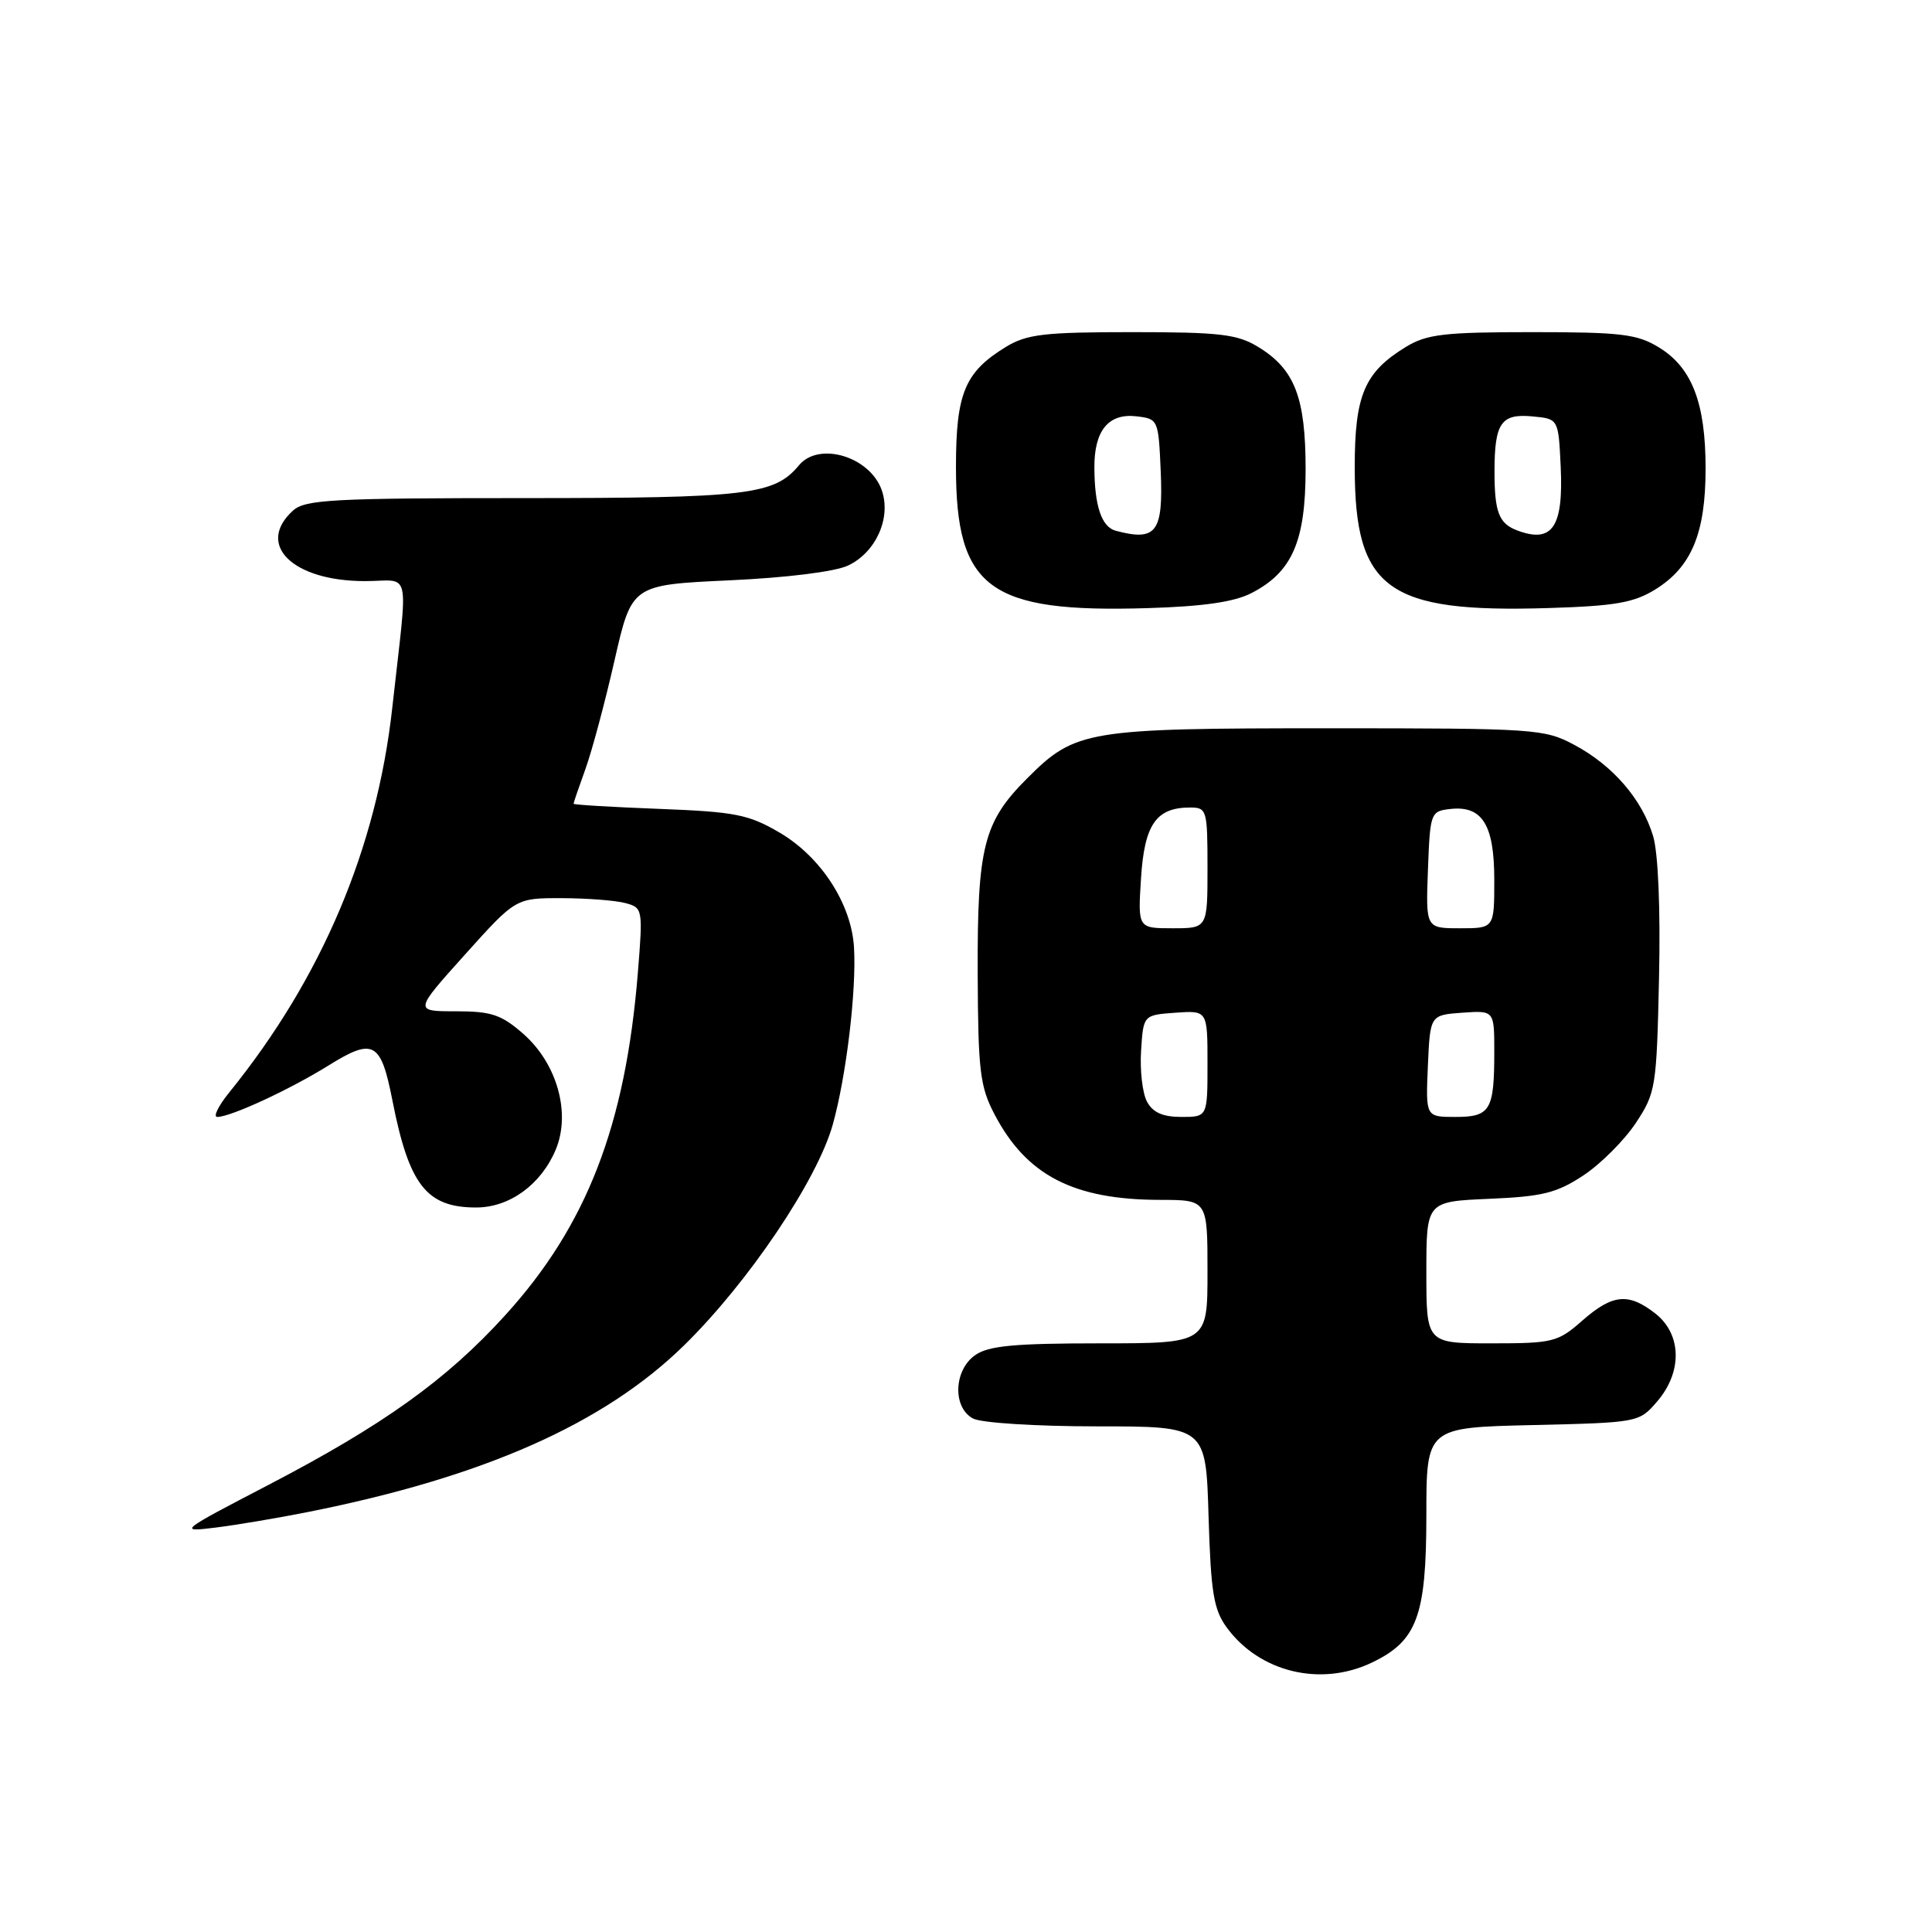 <?xml version="1.0" encoding="UTF-8" standalone="no"?>
<!DOCTYPE svg PUBLIC "-//W3C//DTD SVG 1.1//EN" "http://www.w3.org/Graphics/SVG/1.1/DTD/svg11.dtd" >
<svg xmlns="http://www.w3.org/2000/svg" xmlns:xlink="http://www.w3.org/1999/xlink" version="1.1" viewBox="0 0 256 256">
 <g >
 <path fill="currentColor"
d=" M 181.72 220.33 C 187.77 217.46 188.99 214.18 189.00 200.83 C 189.00 189.15 189.00 189.15 203.09 188.83 C 217.12 188.50 217.19 188.49 219.59 185.69 C 222.94 181.80 222.84 176.81 219.37 174.07 C 215.79 171.26 213.68 171.46 209.65 175.00 C 206.42 177.84 205.77 178.00 197.62 178.00 C 189.00 178.00 189.00 178.00 189.00 168.60 C 189.00 159.21 189.00 159.21 197.32 158.85 C 204.40 158.55 206.28 158.08 209.82 155.74 C 212.11 154.22 215.22 151.11 216.74 148.82 C 219.40 144.81 219.51 144.10 219.83 129.58 C 220.03 120.46 219.72 113.04 219.05 110.80 C 217.60 105.93 213.72 101.43 208.62 98.71 C 204.65 96.58 203.47 96.50 176.00 96.50 C 143.98 96.50 142.49 96.75 136.12 103.12 C 130.32 108.91 129.49 112.19 129.55 129.00 C 129.60 141.84 129.85 143.97 131.76 147.62 C 136.00 155.75 142.25 158.98 153.75 158.99 C 160.00 159.00 160.00 159.00 160.00 168.50 C 160.00 178.00 160.00 178.00 145.72 178.00 C 134.42 178.00 130.98 178.32 129.22 179.56 C 126.37 181.55 126.20 186.50 128.93 187.96 C 130.01 188.54 137.27 189.00 145.33 189.00 C 159.79 189.00 159.79 189.00 160.14 200.93 C 160.45 211.07 160.81 213.28 162.57 215.68 C 166.90 221.57 174.96 223.53 181.72 220.33 Z  M 40.85 200.34 C 64.11 195.71 80.02 188.66 90.63 178.28 C 99.15 169.94 108.30 156.36 110.35 149.00 C 112.14 142.59 113.50 131.22 113.16 125.52 C 112.81 119.76 108.78 113.54 103.31 110.33 C 99.18 107.91 97.43 107.57 87.33 107.18 C 81.10 106.94 76.00 106.64 76.00 106.50 C 76.00 106.36 76.71 104.28 77.58 101.88 C 78.45 99.47 80.18 93.00 81.43 87.50 C 83.71 77.50 83.71 77.50 96.60 76.90 C 104.27 76.55 110.67 75.75 112.39 74.93 C 116.08 73.17 118.11 68.61 116.84 64.96 C 115.28 60.50 108.52 58.46 105.87 61.65 C 102.61 65.58 99.11 66.00 69.36 66.00 C 44.06 66.00 40.44 66.20 38.83 67.65 C 33.84 72.17 38.77 77.00 48.36 77.00 C 54.57 77.00 54.09 74.75 51.98 93.77 C 49.92 112.42 42.61 129.65 30.38 144.75 C 28.93 146.54 28.21 148.00 28.79 148.00 C 30.57 148.00 38.41 144.37 43.55 141.17 C 49.49 137.48 50.47 138.02 52.00 145.83 C 54.20 157.03 56.52 160.00 63.09 160.00 C 67.52 160.00 71.70 156.96 73.64 152.33 C 75.66 147.49 73.82 140.93 69.35 137.00 C 66.43 134.44 65.12 134.00 60.39 134.00 C 54.86 134.00 54.86 134.00 61.60 126.50 C 68.34 119.00 68.34 119.00 74.42 119.01 C 77.76 119.02 81.56 119.31 82.86 119.66 C 85.17 120.28 85.20 120.44 84.52 128.89 C 82.88 149.13 77.76 162.37 66.95 174.27 C 59.18 182.83 50.78 188.84 35.55 196.77 C 23.75 202.91 23.60 203.02 28.50 202.42 C 31.25 202.08 36.81 201.15 40.85 200.34 Z  M 165.84 78.58 C 171.22 75.80 172.99 71.75 173.00 62.20 C 173.00 52.65 171.56 48.92 166.70 45.96 C 163.94 44.28 161.63 44.01 150.00 44.01 C 138.38 44.01 136.06 44.28 133.30 45.96 C 127.84 49.29 126.67 52.11 126.67 61.89 C 126.67 77.99 131.05 81.22 152.05 80.58 C 159.45 80.36 163.57 79.76 165.84 78.58 Z  M 219.33 78.11 C 224.14 75.13 226.00 70.66 226.00 62.07 C 226.00 53.38 224.19 48.70 219.81 46.03 C 216.92 44.26 214.78 44.01 203.00 44.01 C 191.38 44.01 189.06 44.28 186.30 45.96 C 180.79 49.32 179.50 52.36 179.51 61.96 C 179.52 78.11 183.82 81.23 205.18 80.57 C 213.98 80.30 216.48 79.87 219.33 78.11 Z  M 151.98 145.97 C 151.38 144.85 151.03 141.81 151.20 139.22 C 151.50 134.50 151.50 134.50 155.75 134.19 C 160.00 133.89 160.00 133.89 160.00 140.94 C 160.00 148.00 160.00 148.00 156.54 148.00 C 154.07 148.00 152.75 147.41 151.98 145.97 Z  M 189.20 141.25 C 189.50 134.50 189.50 134.50 193.75 134.19 C 198.00 133.89 198.00 133.89 198.00 139.36 C 198.00 147.12 197.48 148.00 192.85 148.00 C 188.91 148.00 188.91 148.00 189.20 141.25 Z  M 151.19 116.38 C 151.64 109.24 153.20 107.00 157.69 107.00 C 159.91 107.00 160.00 107.31 160.00 115.00 C 160.00 123.00 160.00 123.00 155.38 123.00 C 150.77 123.00 150.77 123.00 151.19 116.38 Z  M 189.21 115.25 C 189.49 107.72 189.57 107.49 192.12 107.20 C 196.40 106.70 198.00 109.26 198.00 116.57 C 198.00 123.00 198.00 123.00 193.46 123.00 C 188.92 123.00 188.92 123.00 189.21 115.25 Z  M 147.85 70.33 C 145.97 69.83 145.03 67.07 145.01 61.94 C 144.99 57.05 146.88 54.75 150.55 55.16 C 153.47 55.50 153.50 55.58 153.80 62.41 C 154.15 70.53 153.23 71.76 147.85 70.33 Z  M 201.00 70.27 C 198.61 69.36 198.03 67.84 198.03 62.50 C 198.03 56.02 198.90 54.77 203.10 55.18 C 206.50 55.50 206.50 55.50 206.80 61.84 C 207.18 69.87 205.68 72.05 201.00 70.27 Z "/>
</g>
</svg>